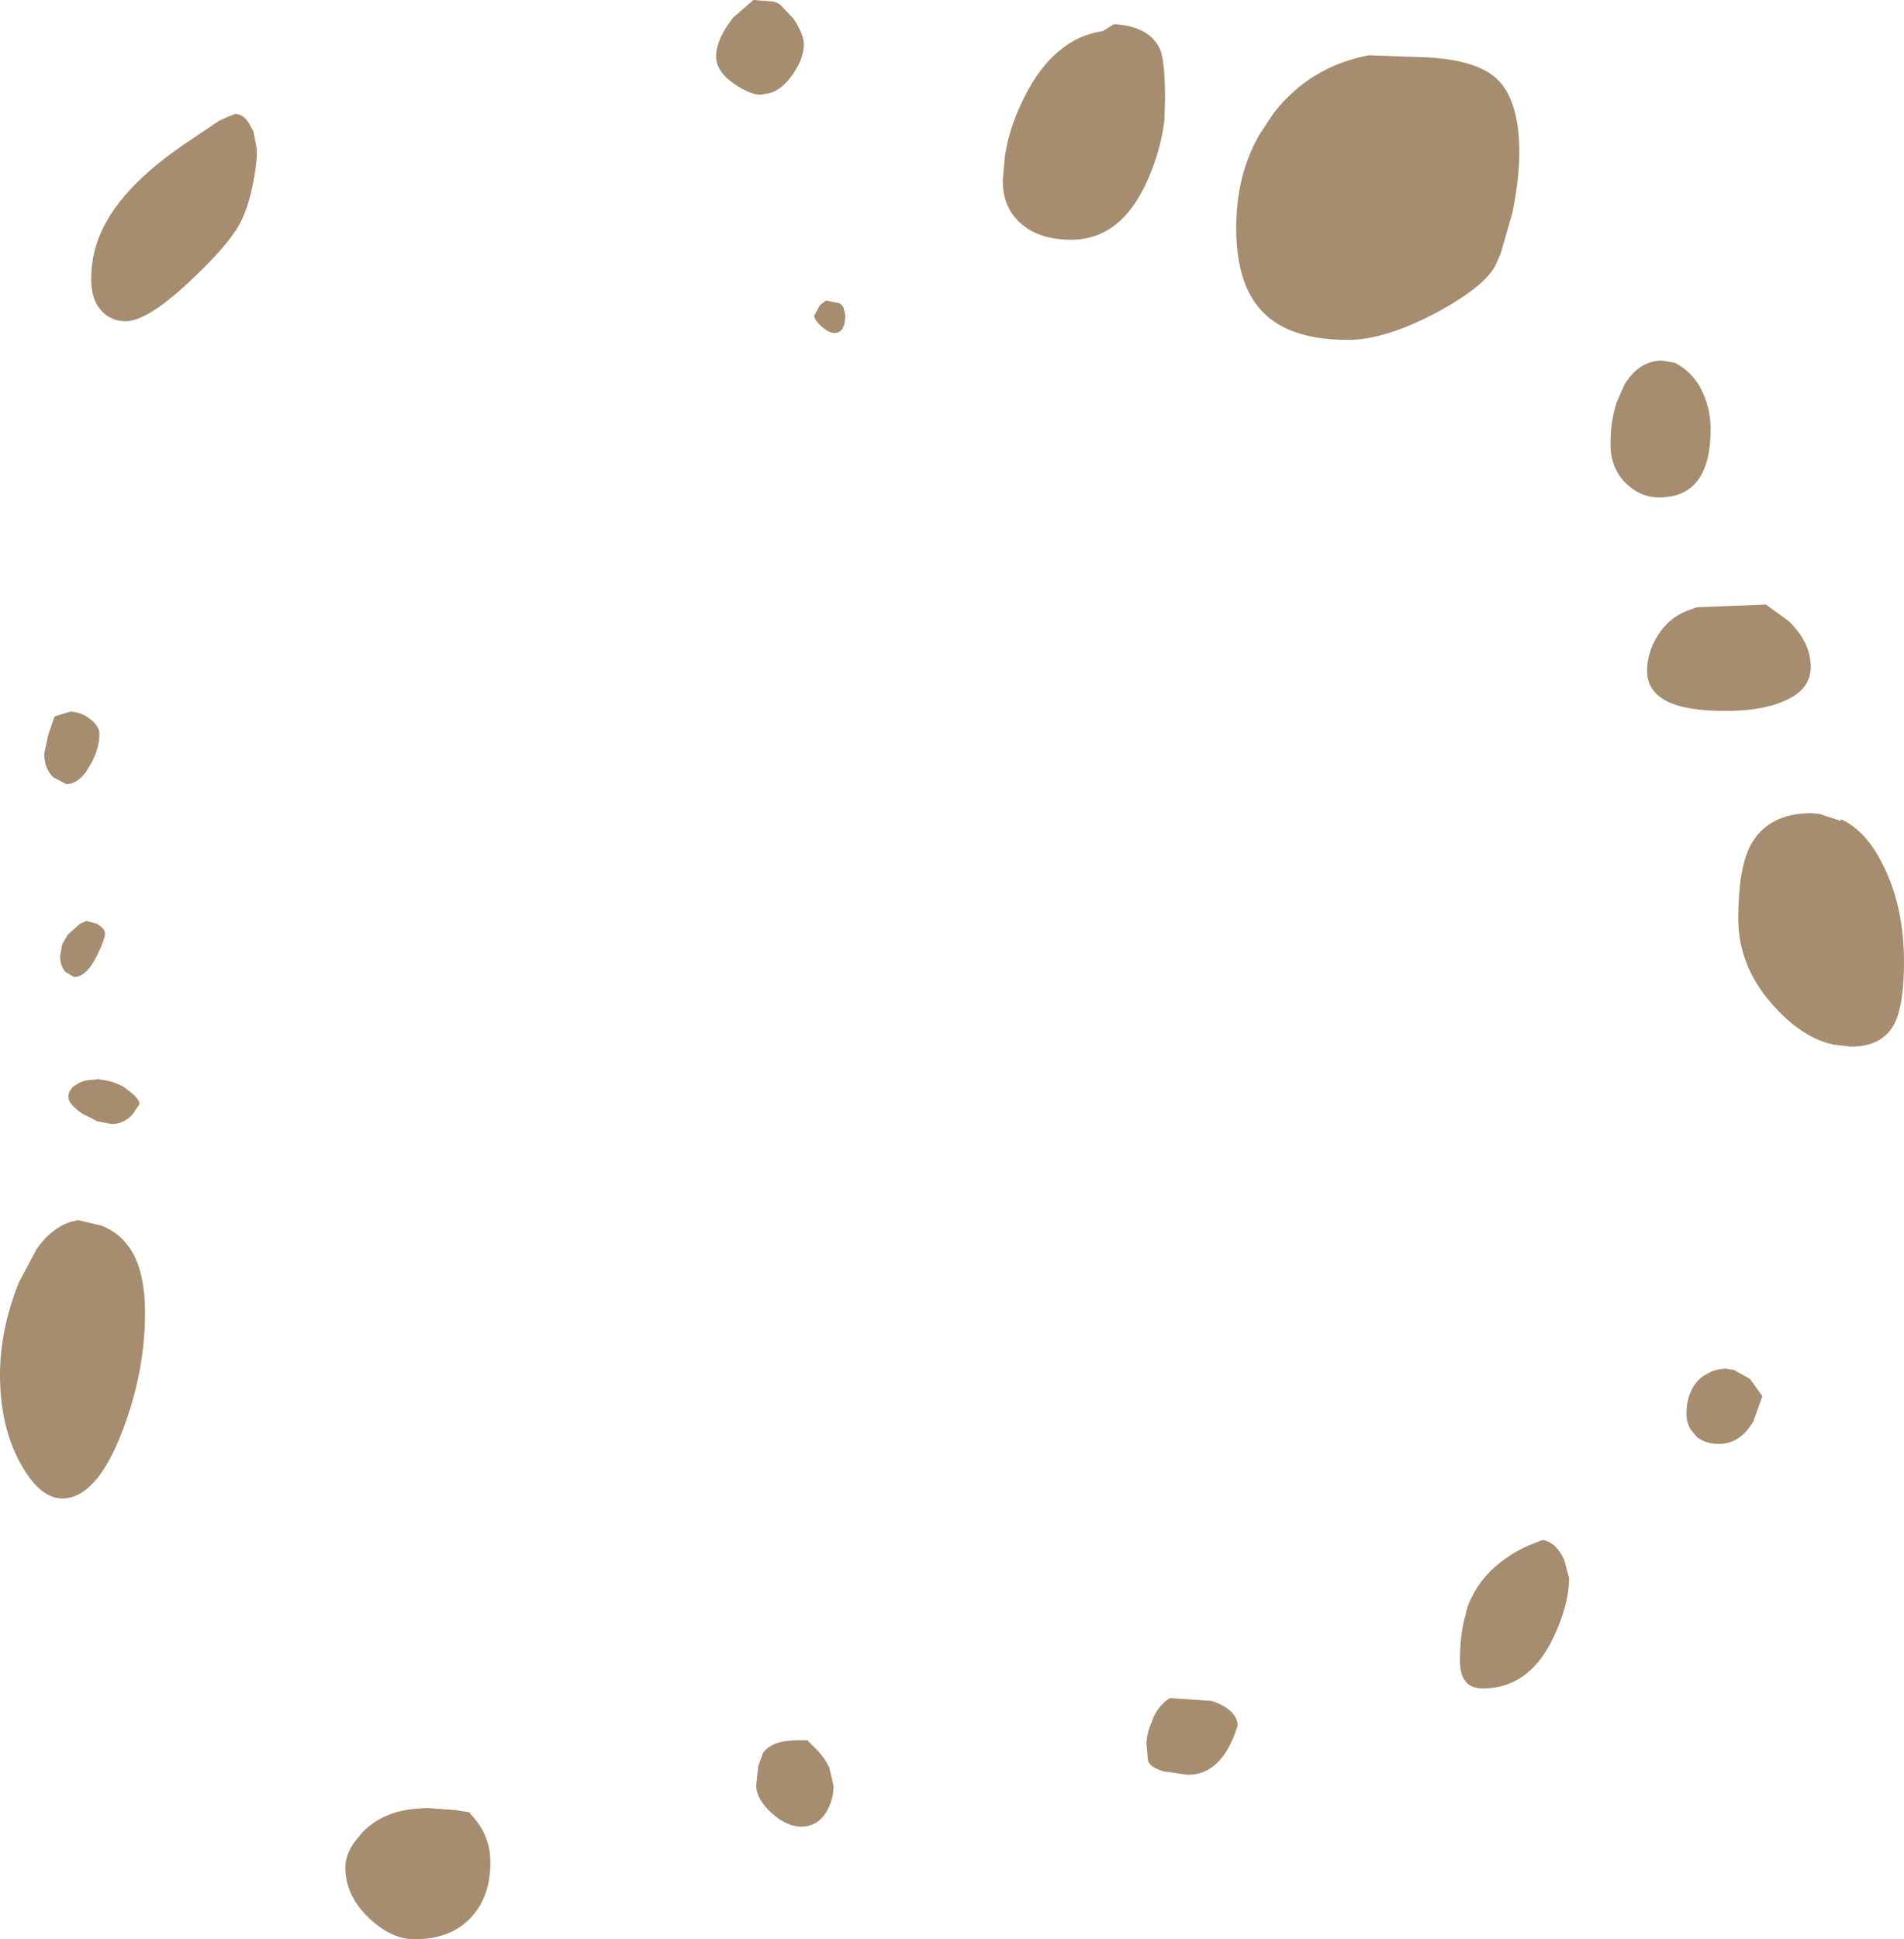 <?xml version="1.0" encoding="UTF-8" standalone="no"?>
<svg xmlns:xlink="http://www.w3.org/1999/xlink" height="140.35px" width="137.85px" xmlns="http://www.w3.org/2000/svg">
  <g transform="matrix(1.0, 0.0, 0.0, 1.0, 60.1, 72.1)">
    <path d="M-27.15 58.9 L-26.15 59.05 -25.75 59.5 Q-24.6 60.9 -24.6 62.6 L-24.6 62.9 Q-24.65 65.1 -25.85 66.5 -27.3 68.25 -30.1 68.25 -31.75 68.25 -33.35 66.75 -35.1 65.1 -35.1 63.05 -35.1 61.9 -34.05 60.75 L-33.85 60.5 Q-32.4 59.0 -29.95 58.8 L-29.2 58.75 -27.15 58.9 M-4.85 54.75 Q-4.2 53.85 -2.35 53.85 L-1.65 53.85 -1.25 54.25 Q-0.4 55.05 -0.05 55.85 L0.25 57.15 Q0.25 58.15 -0.25 59.0 -0.9 60.1 -2.1 60.1 -3.15 60.1 -4.25 59.1 -5.35 58.1 -5.35 57.1 L-5.2 55.7 -4.85 54.75 M-55.05 16.35 L-54.45 16.2 -52.75 16.6 Q-51.65 17.05 -51.0 17.85 -49.6 19.45 -49.6 22.95 -49.6 27.2 -51.25 31.5 -53.1 36.3 -55.55 36.35 L-55.6 36.35 Q-57.2 36.35 -58.6 33.85 -60.1 31.15 -60.1 27.4 -60.1 24.15 -58.75 20.75 L-57.45 18.3 Q-56.4 16.8 -55.05 16.35 M-50.0 7.8 L-50.5 8.55 Q-51.15 9.25 -52.0 9.25 L-53.05 9.05 -54.15 8.5 Q-55.15 7.8 -55.15 7.3 -55.15 6.85 -54.75 6.5 L-54.5 6.35 Q-54.05 6.05 -53.35 6.05 L-53.05 6.0 -53.0 6.0 -52.7 6.05 Q-51.9 6.15 -51.15 6.55 L-50.9 6.75 Q-50.0 7.4 -50.0 7.8 M-53.1 -5.25 Q-52.5 -4.9 -52.5 -4.55 -52.5 -4.1 -53.1 -2.9 -53.8 -1.5 -54.6 -1.4 L-54.75 -1.4 -55.35 -1.75 Q-55.75 -2.2 -55.75 -2.9 L-55.6 -3.75 -55.2 -4.45 -54.3 -5.25 -53.95 -5.4 -53.85 -5.45 -53.1 -5.25 M-55.0 -20.6 Q-54.15 -20.55 -53.5 -20.0 -52.9 -19.5 -52.9 -19.0 -52.9 -17.8 -53.65 -16.6 L-53.9 -16.2 Q-54.55 -15.35 -55.3 -15.35 L-56.25 -15.85 Q-56.9 -16.5 -56.9 -17.55 L-56.6 -18.95 -56.15 -20.25 -55.0 -20.6 M-41.9 -62.85 L-41.75 -62.6 -41.5 -61.25 Q-41.5 -60.1 -41.85 -58.5 -42.3 -56.4 -43.15 -55.25 -44.1 -53.85 -46.4 -51.7 -49.45 -48.85 -51.0 -48.85 -52.05 -48.85 -52.75 -49.6 -53.5 -50.4 -53.5 -51.9 -53.5 -54.55 -51.9 -56.85 -50.35 -59.15 -47.0 -61.5 L-44.25 -63.35 -43.6 -63.65 -43.1 -63.85 Q-42.35 -63.85 -41.9 -62.85 M-4.25 -72.0 L-3.95 -71.95 -3.65 -71.8 -2.65 -70.75 Q-1.9 -69.6 -1.9 -68.9 -1.9 -67.85 -2.75 -66.65 -3.5 -65.6 -4.4 -65.35 L-5.05 -65.25 Q-5.8 -65.25 -6.9 -66.0 -8.25 -66.9 -8.25 -68.0 L-8.25 -68.2 Q-8.15 -69.4 -7.0 -70.85 L-5.55 -72.1 -4.25 -72.0 M27.65 51.0 L28.15 51.2 28.45 51.35 Q29.5 51.95 29.5 52.8 28.4 56.35 25.9 56.35 L24.15 56.1 Q23.0 55.75 23.0 55.2 L22.9 54.05 Q22.95 53.25 23.3 52.5 L23.4 52.2 Q23.85 51.25 24.6 50.8 L27.65 51.0 M66.6 27.7 L67.5 28.95 66.85 30.75 Q65.9 32.4 64.35 32.4 63.4 32.4 62.75 31.9 L62.3 31.35 Q62.0 30.85 62.0 30.2 62.0 29.1 62.5 28.25 62.9 27.6 63.55 27.3 64.05 27.0 64.8 26.95 L65.45 27.05 66.6 27.7 M45.6 48.1 Q45.6 46.15 46.0 44.8 46.15 44.05 46.45 43.5 47.6 41.15 50.45 39.8 L51.6 39.35 Q52.6 39.55 53.15 40.8 L53.5 42.1 Q53.5 44.05 52.35 46.45 50.6 50.1 47.25 50.1 45.6 50.1 45.6 48.1 M73.15 -12.7 L73.2 -12.8 Q74.9 -12.05 76.1 -9.75 77.75 -6.65 77.75 -2.5 77.75 0.55 77.1 1.9 76.25 3.65 73.9 3.65 L72.65 3.5 Q70.5 3.05 68.5 0.9 65.75 -2.0 65.75 -5.6 65.75 -9.15 66.6 -10.85 67.2 -12.0 68.25 -12.6 69.4 -13.25 71.05 -13.25 L71.6 -13.2 73.15 -12.7 M62.75 -28.15 L67.75 -28.35 69.4 -27.15 Q71.0 -25.6 71.0 -23.85 71.0 -22.2 69.15 -21.4 67.65 -20.7 65.2 -20.65 L64.7 -20.65 Q59.15 -20.65 59.15 -23.55 59.15 -24.9 59.95 -26.15 60.75 -27.4 62.05 -27.9 L62.75 -28.15 M62.95 -44.15 Q63.75 -42.7 63.75 -41.05 63.75 -36.15 60.1 -36.1 L60.0 -36.1 Q58.75 -36.1 57.75 -37.0 56.5 -38.1 56.5 -39.95 56.5 -41.65 56.95 -43.0 L57.5 -44.25 Q58.5 -45.9 60.05 -46.0 L60.25 -46.0 61.15 -45.85 Q62.25 -45.3 62.95 -44.15 M0.7 -50.15 L0.95 -49.9 1.1 -49.3 Q1.1 -48.0 0.3 -48.0 -0.1 -48.0 -0.65 -48.5 -1.15 -48.95 -1.15 -49.25 L-0.75 -50.0 -0.3 -50.35 0.7 -50.15 M14.05 -65.05 Q15.1 -67.15 16.5 -68.35 L16.75 -68.55 Q18.05 -69.6 19.75 -69.85 L20.55 -70.35 Q23.15 -70.2 23.9 -68.5 24.25 -67.65 24.25 -64.85 L24.2 -63.4 Q23.95 -61.25 23.0 -59.1 21.1 -54.75 17.45 -54.75 15.2 -54.75 13.9 -55.85 12.5 -57.0 12.5 -59.05 L12.65 -60.75 Q12.95 -62.85 14.05 -65.05 M49.4 -56.7 L48.55 -53.75 48.15 -52.85 Q47.3 -51.3 43.85 -49.45 40.15 -47.5 37.5 -47.5 33.45 -47.5 31.5 -49.35 29.4 -51.3 29.4 -55.6 29.4 -59.4 31.05 -62.3 L32.1 -63.9 Q34.75 -67.3 39.0 -68.1 L41.8 -68.0 43.25 -67.95 Q46.7 -67.75 48.15 -66.5 49.9 -65.0 49.9 -61.05 49.9 -59.2 49.4 -56.7" fill="#a68d70" fill-rule="evenodd" stroke="none"/>
  </g>
</svg>
